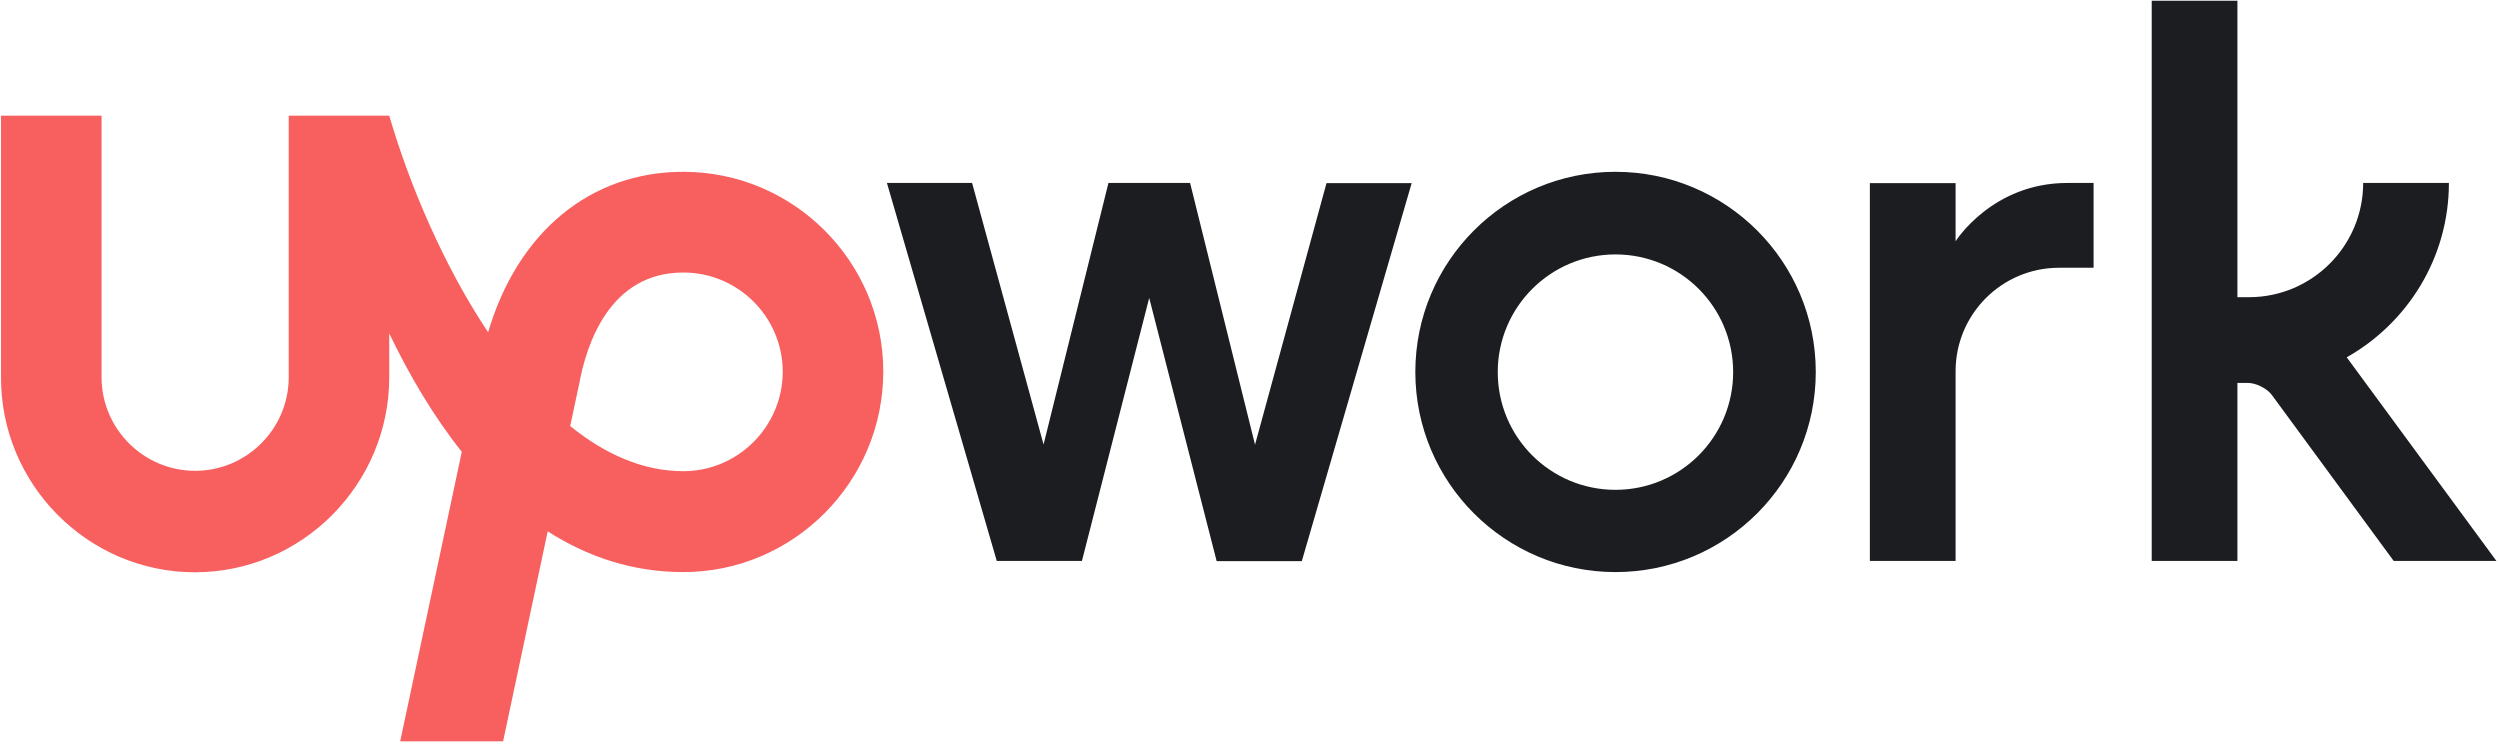 <svg width="191" height="57" viewBox="0 0 191 57" fill="none" xmlns="http://www.w3.org/2000/svg">
<g clip-path="url(#clip0_31_621)">
<path d="M52.206 35.999C49.106 35.999 46.201 34.686 43.562 32.55L44.204 29.534L44.232 29.422C44.805 26.21 46.62 20.82 52.206 20.82C56.395 20.82 59.802 24.227 59.802 28.416C59.788 32.591 56.381 35.999 52.206 35.999ZM52.206 13.126C45.07 13.126 39.541 17.762 37.292 25.386C33.857 20.233 31.26 14.048 29.738 8.839H22.058V28.821C22.058 32.759 18.846 35.97 14.908 35.97C10.97 35.97 7.759 32.759 7.759 28.821V8.839H0.078V28.821C0.05 37.004 6.711 43.721 14.894 43.721C23.077 43.721 29.738 37.004 29.738 28.821V25.47C31.232 28.584 33.061 31.726 35.281 34.519L30.575 56.637H38.437L41.844 40.593C44.832 42.506 48.267 43.707 52.205 43.707C60.625 43.707 67.482 36.809 67.482 28.388C67.482 19.982 60.626 13.126 52.206 13.126Z" fill="#F85F5F"/>
<path d="M90.927 13.992L95.884 33.974L101.344 13.992H107.851L99.459 42.869H92.952L87.799 22.761L82.66 42.855H76.153L67.761 13.978H74.268L79.728 33.96L84.685 13.978H90.927V13.992L90.927 13.992ZM123.421 13.126C114.973 13.126 108.131 19.982 108.131 28.416C108.131 36.864 114.987 43.707 123.421 43.707C131.869 43.707 138.725 36.864 138.725 28.416C138.725 19.968 131.869 13.126 123.421 13.126ZM123.421 37.423C118.45 37.423 114.428 33.401 114.428 28.43C114.428 23.459 118.464 19.438 123.421 19.438C128.392 19.438 132.413 23.459 132.413 28.43C132.413 33.388 128.392 37.423 123.421 37.423ZM157.311 20.457C152.94 20.457 149.407 24.004 149.407 28.36V42.855H142.858V13.992H149.407V18.432C149.407 18.432 152.2 13.978 157.939 13.978H159.95V20.457H157.311ZM179.29 27.299C183.939 24.674 187.096 19.689 187.096 13.978H180.546C180.546 18.795 176.637 22.705 171.819 22.705H170.939V0.056H164.391V42.854H170.939V29.254H171.722C172.364 29.254 173.202 29.673 173.579 30.189L182.878 42.855H190.726L179.29 27.299Z" fill="#1B1D21"/>
</g>
<defs>
<clipPath id="clip0_31_621">
<rect width="190.763" height="57" fill="white"/>
</clipPath>
</defs>
</svg>
